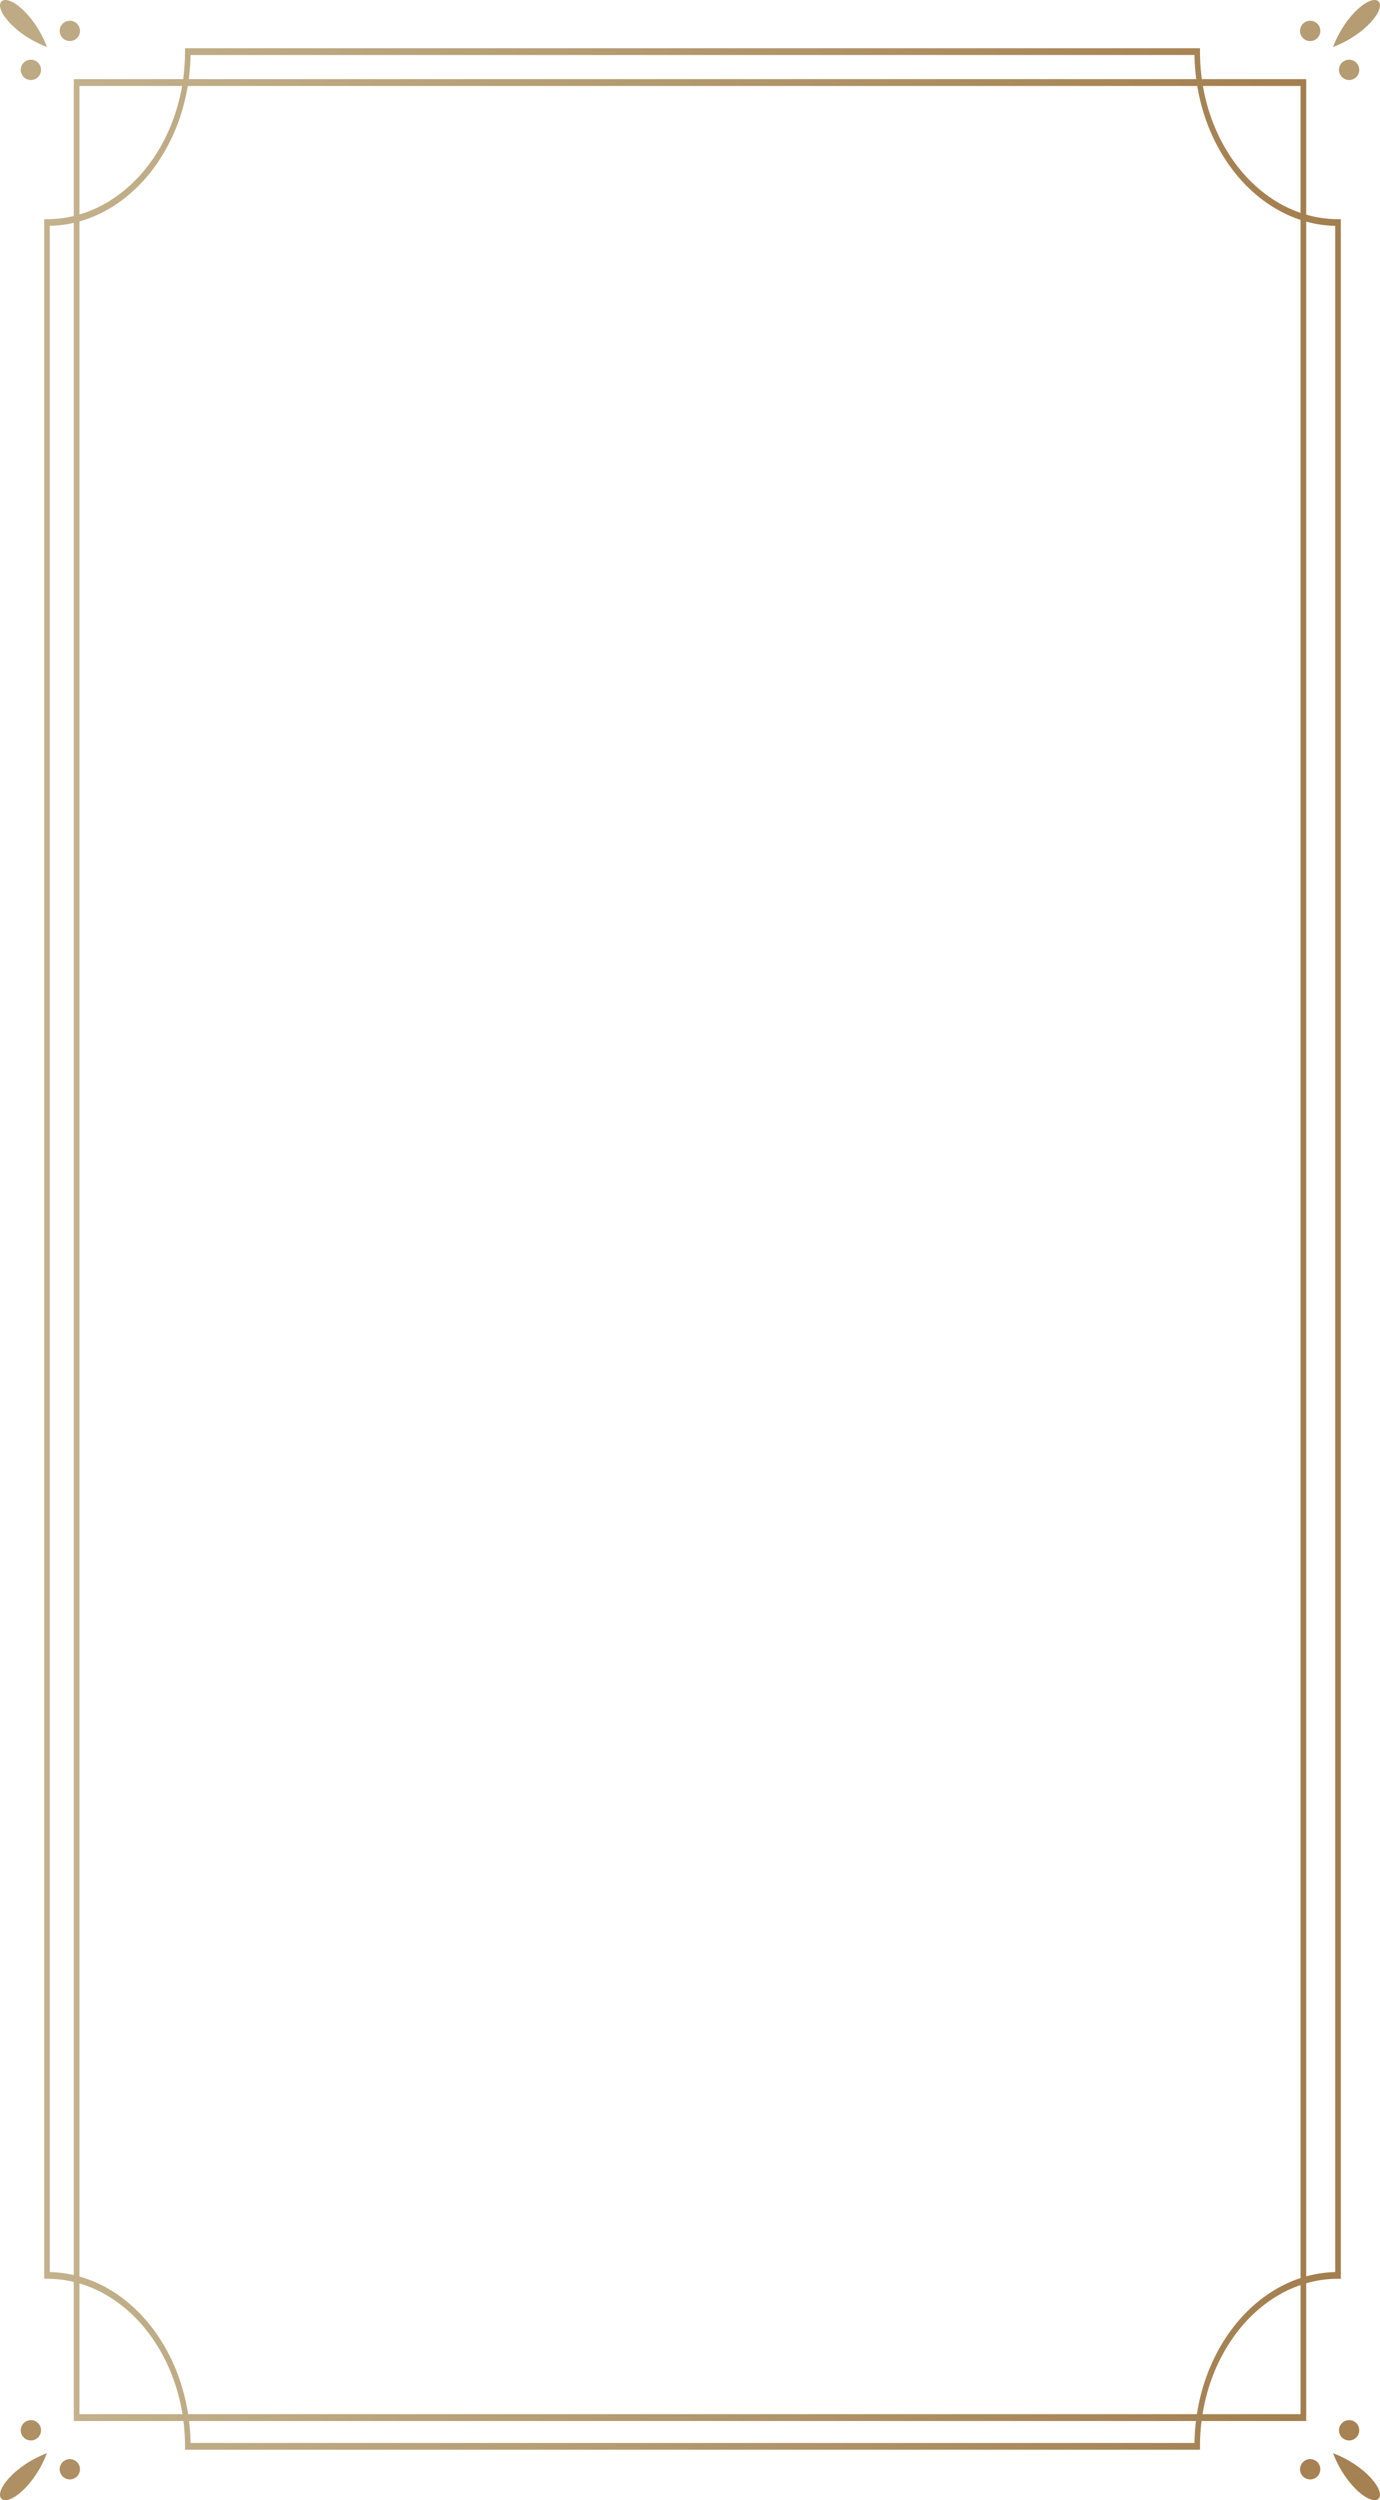 <svg xmlns="http://www.w3.org/2000/svg" xmlns:xlink="http://www.w3.org/1999/xlink" width="343.436" height="621.795" viewBox="0 0 343.436 621.795">
  <defs>
    <linearGradient id="linear-gradient" y1="0.5" x2="1" y2="0.5" gradientUnits="objectBoundingBox">
      <stop offset="0.001" stop-color="#c2b18c"/>
      <stop offset="1" stop-color="#a37e4e"/>
    </linearGradient>
    <linearGradient id="linear-gradient-2" x1="-3.695" y1="-4.619" x2="26.86" y2="32.856" xlink:href="#linear-gradient"/>
    <linearGradient id="linear-gradient-3" x1="-10.448" y1="-12.925" x2="60.308" y2="73.838" xlink:href="#linear-gradient"/>
    <linearGradient id="linear-gradient-4" x1="-10.274" y1="-12.714" x2="60.475" y2="74.06" xlink:href="#linear-gradient"/>
    <linearGradient id="linear-gradient-5" x1="-12.172" y1="-15.006" x2="18.383" y2="22.465" xlink:href="#linear-gradient"/>
    <linearGradient id="linear-gradient-6" x1="-28.07" y1="-34.541" x2="42.68" y2="52.234" xlink:href="#linear-gradient"/>
    <linearGradient id="linear-gradient-7" x1="-29.777" y1="-36.63" x2="40.974" y2="50.136" xlink:href="#linear-gradient"/>
    <linearGradient id="linear-gradient-8" x1="-27.956" y1="-34.428" x2="2.598" y2="3.048" xlink:href="#linear-gradient"/>
    <linearGradient id="linear-gradient-9" x1="-64.164" y1="-78.792" x2="6.593" y2="7.972" xlink:href="#linear-gradient"/>
    <linearGradient id="linear-gradient-10" x1="-64.33" y1="-79.015" x2="6.419" y2="7.76" xlink:href="#linear-gradient"/>
    <linearGradient id="linear-gradient-11" x1="-19.482" y1="-24.036" x2="11.077" y2="13.435" xlink:href="#linear-gradient"/>
    <linearGradient id="linear-gradient-12" x1="-46.534" y1="-57.188" x2="24.215" y2="29.586" xlink:href="#linear-gradient"/>
    <linearGradient id="linear-gradient-13" x1="-44.833" y1="-55.089" x2="25.924" y2="31.676" xlink:href="#linear-gradient"/>
  </defs>
  <g id="Group_47" data-name="Group 47" transform="translate(-44 -29)">
    <g id="Group_31" data-name="Group 31" transform="translate(44 29)">
      <path id="Path_52" data-name="Path 52" d="M457.118,676.209H150.409V93.782H457.118Zm-305.3-1.7H455.71V95.486H151.816Z" transform="translate(-132.046 -74.098)" fill="url(#linear-gradient)"/>
      <g id="Group_30" data-name="Group 30">
        <g id="Group_26" data-name="Group 26" transform="translate(0 0)">
          <path id="Path_53" data-name="Path 53" d="M145.706,87.9c-8.275-3.156-13.1-9.552-11.328-11.327S142.549,79.624,145.706,87.9Z" transform="translate(-134.012 -76.206)" fill="url(#linear-gradient-2)"/>
          <path id="Path_54" data-name="Path 54" d="M142.93,90.206a2.525,2.525,0,1,1-3.571,0A2.525,2.525,0,0,1,142.93,90.206Z" transform="translate(-133.46 -74.615)" fill="url(#linear-gradient-3)"/>
          <path id="Path_55" data-name="Path 55" d="M151.584,81.551a2.525,2.525,0,1,1-3.57,0A2.525,2.525,0,0,1,151.584,81.551Z" transform="translate(-132.422 -75.653)" fill="url(#linear-gradient-4)"/>
        </g>
        <g id="Group_27" data-name="Group 27" transform="translate(323.534)">
          <path id="Path_56" data-name="Path 56" d="M355.546,87.9c3.157-8.275,9.553-13.1,11.328-11.328S363.821,84.742,355.546,87.9Z" transform="translate(-347.338 -76.205)" fill="url(#linear-gradient-5)"/>
          <path id="Path_57" data-name="Path 57" d="M352.528,85.123a2.525,2.525,0,1,1,0-3.571A2.525,2.525,0,0,1,352.528,85.123Z" transform="translate(-348.217 -75.653)" fill="url(#linear-gradient-6)"/>
          <circle id="Ellipse_2" data-name="Ellipse 2" cx="2.525" cy="2.525" r="2.525" transform="translate(9.692 14.851)" fill="url(#linear-gradient-7)"/>
        </g>
        <g id="Group_28" data-name="Group 28" transform="translate(323.534 601.893)">
          <path id="Path_58" data-name="Path 58" d="M355.546,413.354c8.275,3.156,13.1,9.552,11.328,11.327S358.7,421.628,355.546,413.354Z" transform="translate(-347.338 -405.145)" fill="url(#linear-gradient-8)"/>
          <path id="Path_59" data-name="Path 59" d="M357.611,410.335a2.525,2.525,0,1,1,3.571,0A2.525,2.525,0,0,1,357.611,410.335Z" transform="translate(-347.179 -406.024)" fill="url(#linear-gradient-9)"/>
          <path id="Path_60" data-name="Path 60" d="M348.957,418.99a2.525,2.525,0,1,1,3.57,0A2.525,2.525,0,0,1,348.957,418.99Z" transform="translate(-348.217 -404.986)" fill="url(#linear-gradient-10)"/>
        </g>
        <g id="Group_29" data-name="Group 29" transform="translate(0 601.893)">
          <path id="Path_61" data-name="Path 61" d="M145.7,413.353c-3.156,8.275-9.552,13.1-11.327,11.328S137.431,416.51,145.7,413.353Z" transform="translate(-134.013 -405.145)" fill="url(#linear-gradient-11)"/>
          <path id="Path_62" data-name="Path 62" d="M148.013,415.418a2.525,2.525,0,1,1,0,3.571A2.525,2.525,0,0,1,148.013,415.418Z" transform="translate(-132.422 -404.986)" fill="url(#linear-gradient-12)"/>
          <path id="Path_63" data-name="Path 63" d="M139.358,406.764a2.525,2.525,0,1,1,0,3.57A2.525,2.525,0,0,1,139.358,406.764Z" transform="translate(-133.46 -406.024)" fill="url(#linear-gradient-13)"/>
        </g>
      </g>
    </g>
    <path id="Path_64" data-name="Path 64" d="M430.916,684.412H178.324v-.838c0-22.979-15.411-41.675-34.354-41.675h-.691V129.677h.691c18.943,0,34.354-18.693,34.354-41.674v-.838H430.916V88c0,22.981,15.41,41.674,34.354,41.674h.691V641.9h-.691c-18.944,0-34.354,18.7-34.354,41.675ZM179.7,682.735H429.541c.364-23.239,15.88-42.062,35.037-42.5V131.346c-19.157-.442-34.673-19.265-35.037-42.5H179.7c-.364,23.239-15.881,42.062-35.039,42.5V640.231C163.818,640.673,179.335,659.5,179.7,682.735Z" transform="translate(-88.279 -46.165)" fill="url(#linear-gradient)"/>
  </g>
</svg>
